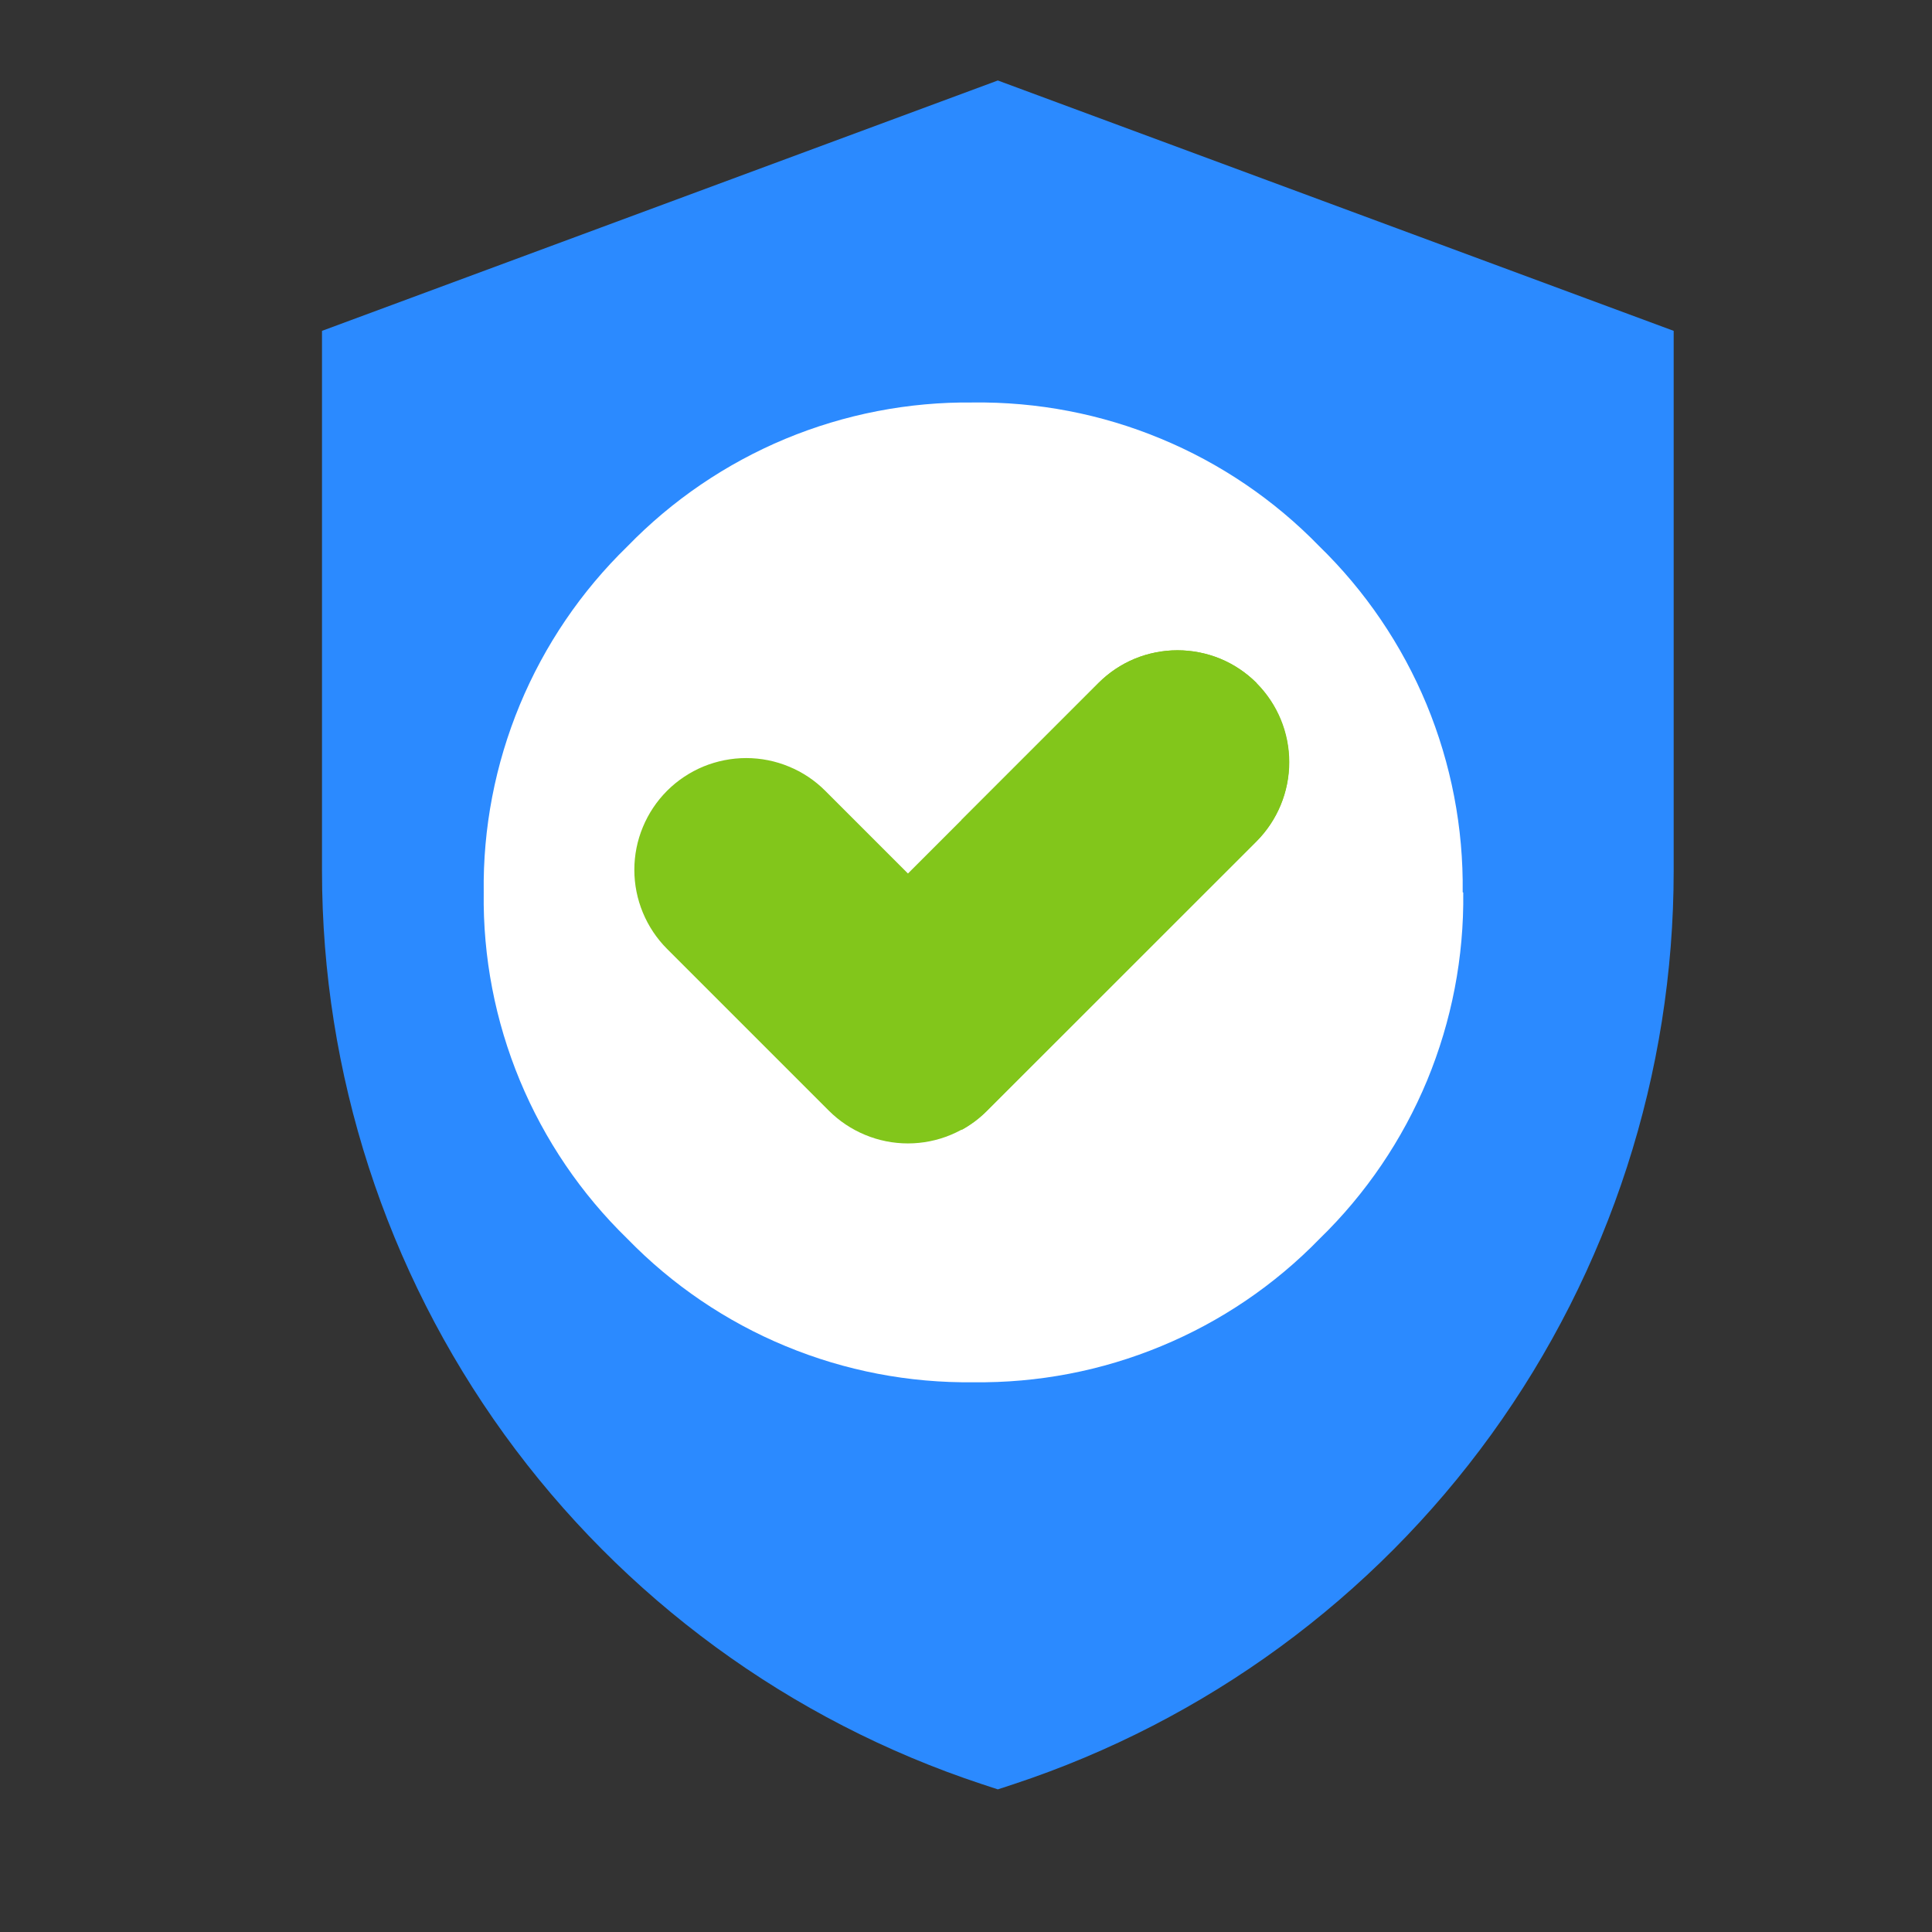 <svg width="24" height="24" viewBox="0 0 24 24" fill="none" xmlns="http://www.w3.org/2000/svg">
<rect x="0" y="0" width="24" height="24" fill="#333333" stroke="none"/>
<g style="mix-blend-mode:luminosity">
<g style="mix-blend-mode:luminosity">
<g style="mix-blend-mode:luminosity">
<g style="mix-blend-mode:luminosity">
<g style="mix-blend-mode:luminosity">
<path d="M12.396 1L7.006 11.614L12.396 22.228L12.591 22.164C14.977 21.376 17.054 19.855 18.526 17.819C19.998 15.782 20.791 13.333 20.791 10.82V4.11L12.396 1Z" fill="#2B8AFF"/>
</g>
<g style="mix-blend-mode:luminosity">
<path d="M4 4.11V10.82C4 13.333 4.793 15.782 6.265 17.819C7.737 19.855 9.814 21.376 12.2 22.164L12.395 22.228V1L4 4.11Z" fill="#2B8AFF"/>
</g>
</g>
</g>
</g>
<g style="mix-blend-mode:luminosity">
<g style="mix-blend-mode:luminosity">
<g style="mix-blend-mode:luminosity">
<path d="M18.177 11.088C18.187 11.888 18.034 12.682 17.728 13.422C17.421 14.161 16.967 14.83 16.393 15.388C15.835 15.962 15.166 16.416 14.426 16.722C13.687 17.029 12.893 17.181 12.093 17.171C11.293 17.181 10.499 17.029 9.759 16.722C9.02 16.416 8.351 15.962 7.793 15.388C7.219 14.83 6.765 14.161 6.458 13.422C6.151 12.682 5.998 11.888 6.009 11.088C5.998 10.288 6.151 9.494 6.458 8.754C6.765 8.015 7.219 7.346 7.793 6.788C8.35 6.214 9.017 5.76 9.755 5.452C10.493 5.145 11.286 4.991 12.086 5C12.886 4.99 13.68 5.142 14.419 5.449C15.159 5.755 15.828 6.209 16.386 6.783C16.96 7.341 17.414 8.01 17.721 8.749C18.027 9.489 18.18 10.283 18.17 11.083L18.177 11.088Z" fill="white"/>
</g>
<g style="mix-blend-mode:luminosity">
<path d="M15.61 8.485C15.481 8.356 15.328 8.253 15.159 8.183C14.991 8.114 14.81 8.078 14.627 8.078C14.445 8.078 14.264 8.114 14.096 8.183C13.927 8.253 13.774 8.356 13.645 8.485L11.279 10.851L10.252 9.824C10.123 9.695 9.97 9.592 9.801 9.523C9.633 9.453 9.452 9.417 9.27 9.417C9.087 9.417 8.907 9.453 8.738 9.522C8.57 9.592 8.416 9.694 8.287 9.823C8.158 9.952 8.056 10.105 7.986 10.274C7.916 10.442 7.88 10.623 7.88 10.805C7.88 10.988 7.916 11.168 7.986 11.337C8.056 11.506 8.158 11.659 8.287 11.788L10.296 13.797C10.425 13.926 10.578 14.028 10.747 14.098C10.915 14.168 11.096 14.204 11.278 14.204C11.461 14.204 11.642 14.168 11.81 14.098C11.979 14.028 12.132 13.926 12.261 13.797L15.61 10.449C15.87 10.188 16.016 9.835 16.016 9.467C16.016 9.099 15.87 8.746 15.61 8.485Z" fill="#82C61B"/>
</g>
<g style="mix-blend-mode:luminosity">
<path d="M15.61 8.485C15.481 8.356 15.328 8.253 15.159 8.183C14.991 8.114 14.81 8.078 14.627 8.078C14.445 8.078 14.264 8.114 14.096 8.183C13.927 8.253 13.774 8.356 13.645 8.485L11.945 10.185V14.037C12.06 13.974 12.165 13.895 12.258 13.802L15.607 10.454C15.867 10.193 16.013 9.84 16.013 9.471C16.013 9.103 15.867 8.75 15.607 8.489L15.61 8.485Z" fill="#82C61B"/>
</g>
</g>
</g>
</g>
</svg>
